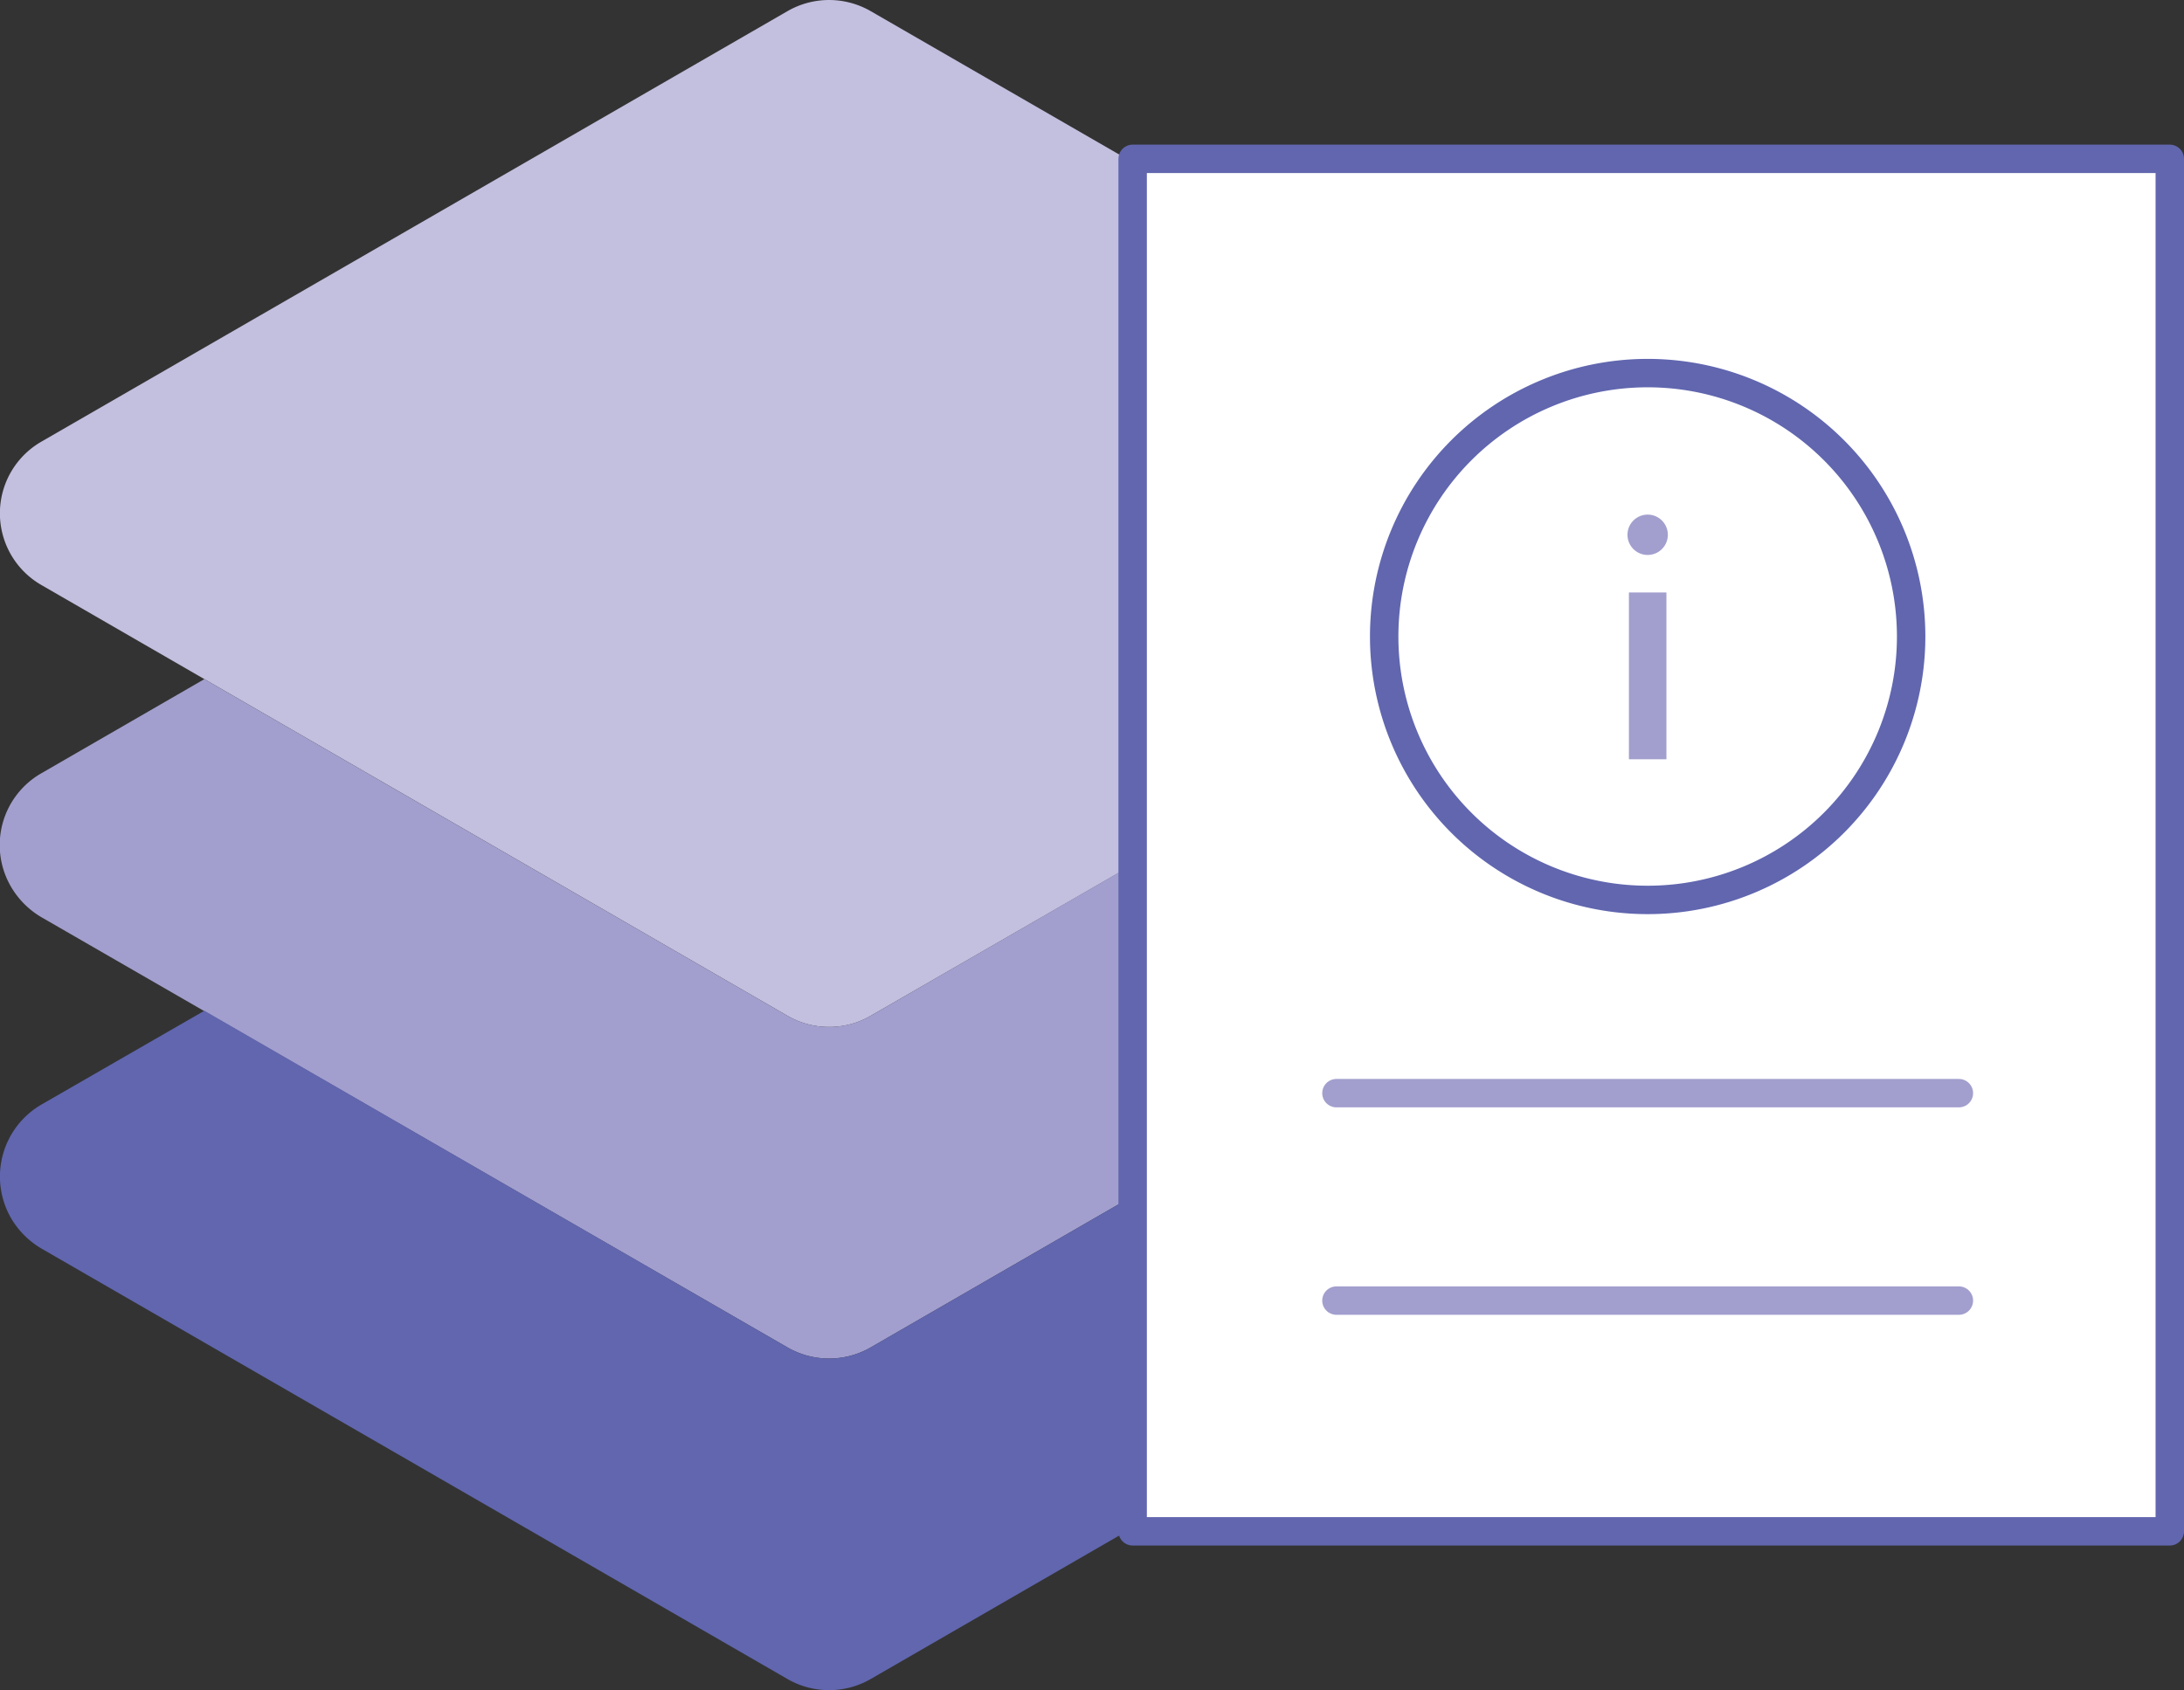 <svg xmlns="http://www.w3.org/2000/svg" viewBox="0 0 76.84 59.48"><rect x="0" y="0" width="76.84" height="59.48" fill="#333333" stroke="none"/><defs><style>.cls-1{fill:#c3bfdf;}.cls-2{fill:#a29fce;}.cls-3{fill:#6166af;}.cls-4{fill:#fff;}.cls-4,.cls-5{stroke:#6166af;}.cls-4,.cls-5,.cls-6{stroke-linecap:round;stroke-linejoin:round;}.cls-5,.cls-6{fill:none;}.cls-6{stroke:#a29fce;}</style></defs><g id="Layer_2" data-name="Layer 2"><g id="Layer_1-2" data-name="Layer 1"><path class="cls-1" d="M29.17,36.14a2.9,2.9,0,0,1-1.46-.39L1.46,20.59a2.91,2.91,0,0,1,0-5.05L27.71.39a2.93,2.93,0,0,1,2.92,0L56.88,15.54a2.9,2.9,0,0,1,1.07,4,2.82,2.82,0,0,1-1.07,1.07L30.63,35.75A2.88,2.88,0,0,1,29.17,36.14Z"/><path class="cls-2" d="M56.88,27.21,51.15,23.9,30.63,35.75a2.93,2.93,0,0,1-2.92,0L7.19,23.9,1.46,27.21a2.91,2.91,0,0,0-1.07,4,3,3,0,0,0,1.07,1.07L27.71,47.42a2.93,2.93,0,0,0,2.92,0L56.88,32.26a2.92,2.92,0,0,0,1.07-4A2.86,2.86,0,0,0,56.88,27.21Z"/><path class="cls-3" d="M56.88,38.87l-5.73-3.3L30.63,47.42a2.93,2.93,0,0,1-2.92,0L7.19,35.57l-5.73,3.3a2.93,2.93,0,0,0-1.07,4,3,3,0,0,0,1.07,1.07L27.71,59.09a2.93,2.93,0,0,0,2.92,0L56.88,43.93a2.92,2.92,0,0,0,1.07-4A3,3,0,0,0,56.88,38.87Z"/><g id="Information"><rect class="cls-4" x="39.85" y="5.59" width="36.49" height="48.3"/><rect class="cls-2" x="57.31" y="20.85" width="1.32" height="5.87"/><path class="cls-2" d="M57.26,18.81a.71.71,0,1,1,.71.72A.71.71,0,0,1,57.26,18.81Z"/><path class="cls-5" d="M48.7,22.41A9.27,9.27,0,1,1,58,31.67,9.27,9.27,0,0,1,48.7,22.41Z"/><line class="cls-6" x1="47.02" y1="38.47" x2="68.92" y2="38.47"/><line class="cls-6" x1="47.02" y1="45.77" x2="68.92" y2="45.77"/></g></g></g></svg>